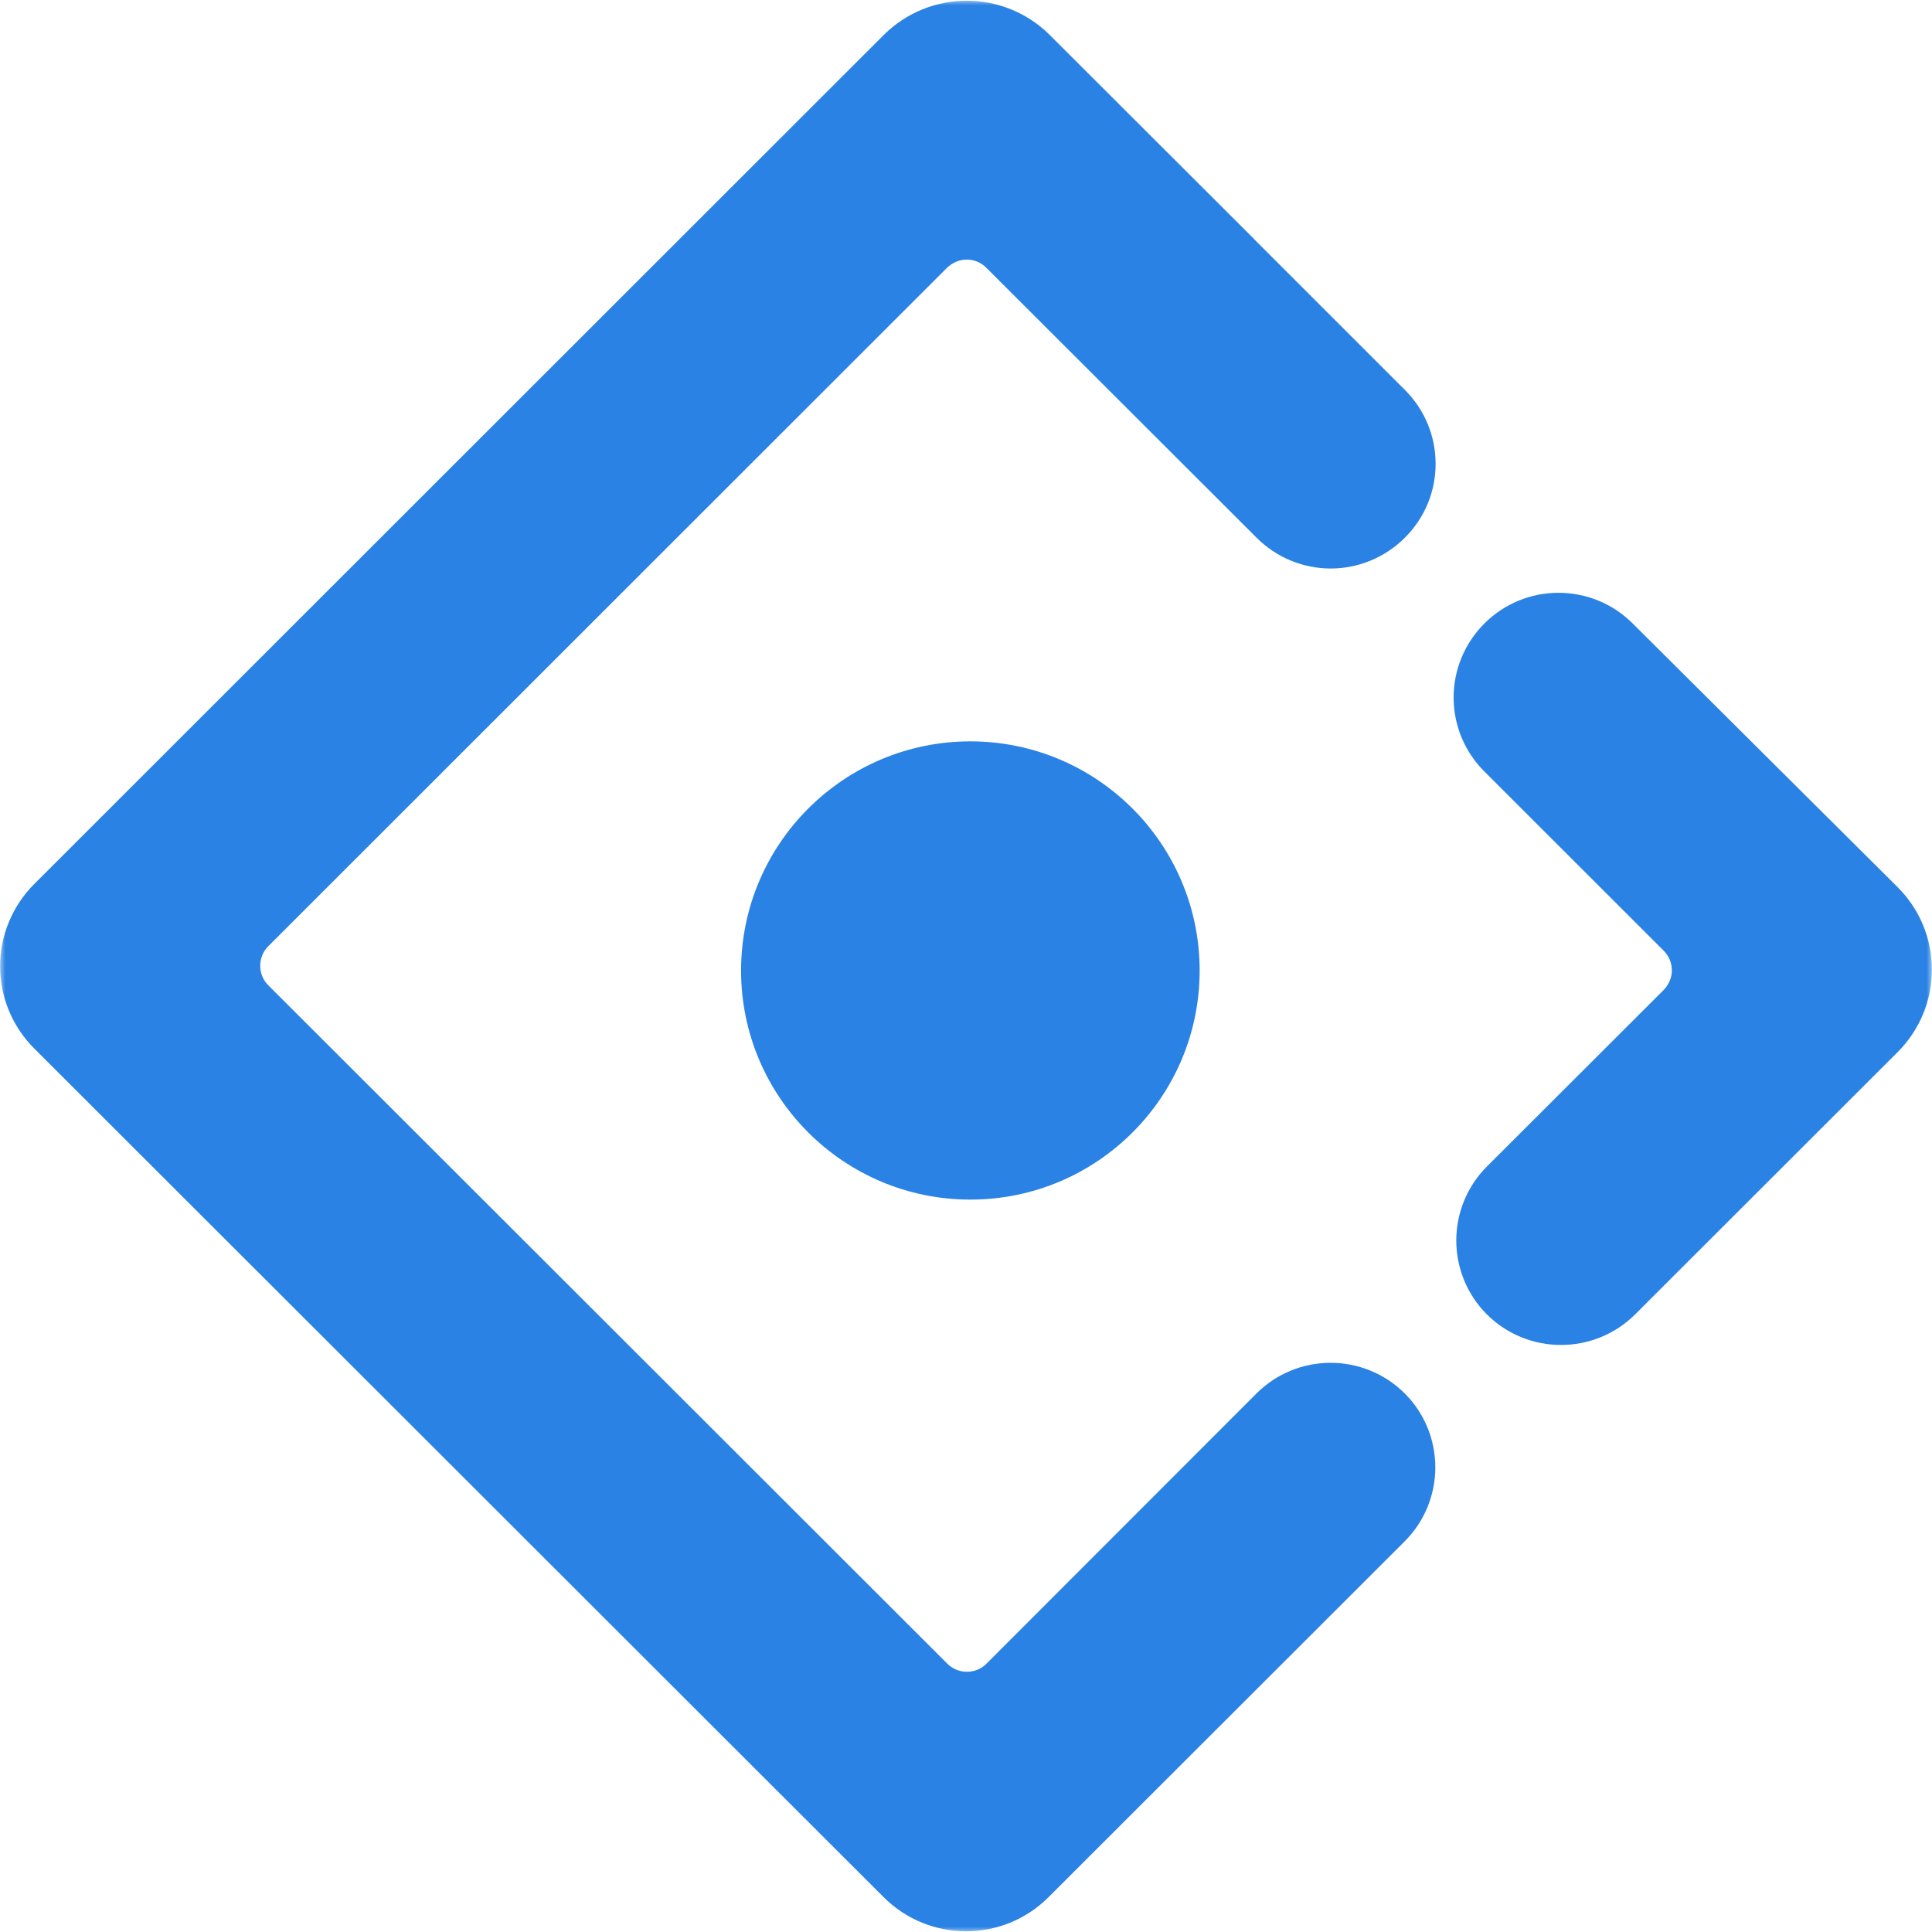 <svg xmlns="http://www.w3.org/2000/svg" xmlns:xlink="http://www.w3.org/1999/xlink" width="181" height="181" viewBox="0 0 181 181" fill="none"><defs><rect id="path_0" x="0" y="0" width="181" height="181" /></defs><g opacity="1" transform="translate(0 0)  rotate(0 90.5 90.5)"><mask id="bg-mask-0" fill="white"><use xlink:href="#path_0"></use></mask><g mask="url(#bg-mask-0)" ><path id="分组 1" fill-rule="evenodd" style="fill:#2A82E4" transform="translate(0.009 0.071)  rotate(0 90.492 90.432)" opacity="1" d="M92.42 25.04L117.72 50.31C119.56 52.15 122.05 53.19 124.66 53.19C127.26 53.19 129.76 52.15 131.6 50.31C135.45 46.49 135.45 40.28 131.6 36.45L117.48 22.33L117.5 22.34L98.24 3.11C93.92 -1.08 87.04 -1.03 82.78 3.21L3.21 82.74C1.16 84.78 0 87.56 0 90.46C0 93.35 1.16 96.13 3.21 98.17L82.77 177.66C87.04 181.93 93.96 181.93 98.23 177.66L131.59 144.33C133.43 142.49 134.46 140 134.46 137.4C134.46 134.8 133.43 132.3 131.59 130.47C127.75 126.65 121.55 126.65 117.71 130.47L92.44 155.76C91.95 156.27 91.28 156.55 90.58 156.55C89.88 156.55 89.2 156.27 88.71 155.76L25.16 92.27C24.65 91.78 24.37 91.11 24.37 90.4C24.37 89.7 24.65 89.03 25.16 88.54L88.69 25.04C88.76 24.96 88.87 24.9 88.95 24.82C89.99 23.98 91.5 24.08 92.42 25.04Z M90.9 112.314C102.76 112.314 112.38 102.704 112.38 90.854C112.38 79.004 102.76 69.384 90.9 69.384C79.049 69.384 69.419 79.004 69.419 90.854C69.419 102.704 79.049 112.314 90.9 112.314Z M180.983 90.764C180.983 87.864 179.823 85.084 177.773 83.044L177.783 83.054L152.933 58.324C149.093 54.504 142.883 54.514 139.053 58.344C137.213 60.184 136.173 62.674 136.173 65.274C136.173 67.884 137.213 70.374 139.053 72.204L155.823 88.964C156.883 90.014 156.883 91.654 155.823 92.704L139.293 109.214C137.453 111.054 136.423 113.544 136.423 116.144C136.423 118.744 137.453 121.234 139.293 123.074C143.133 126.884 149.333 126.884 153.173 123.074L177.783 98.484C179.833 96.434 180.983 93.654 180.983 90.764Z " /></g></g></svg>